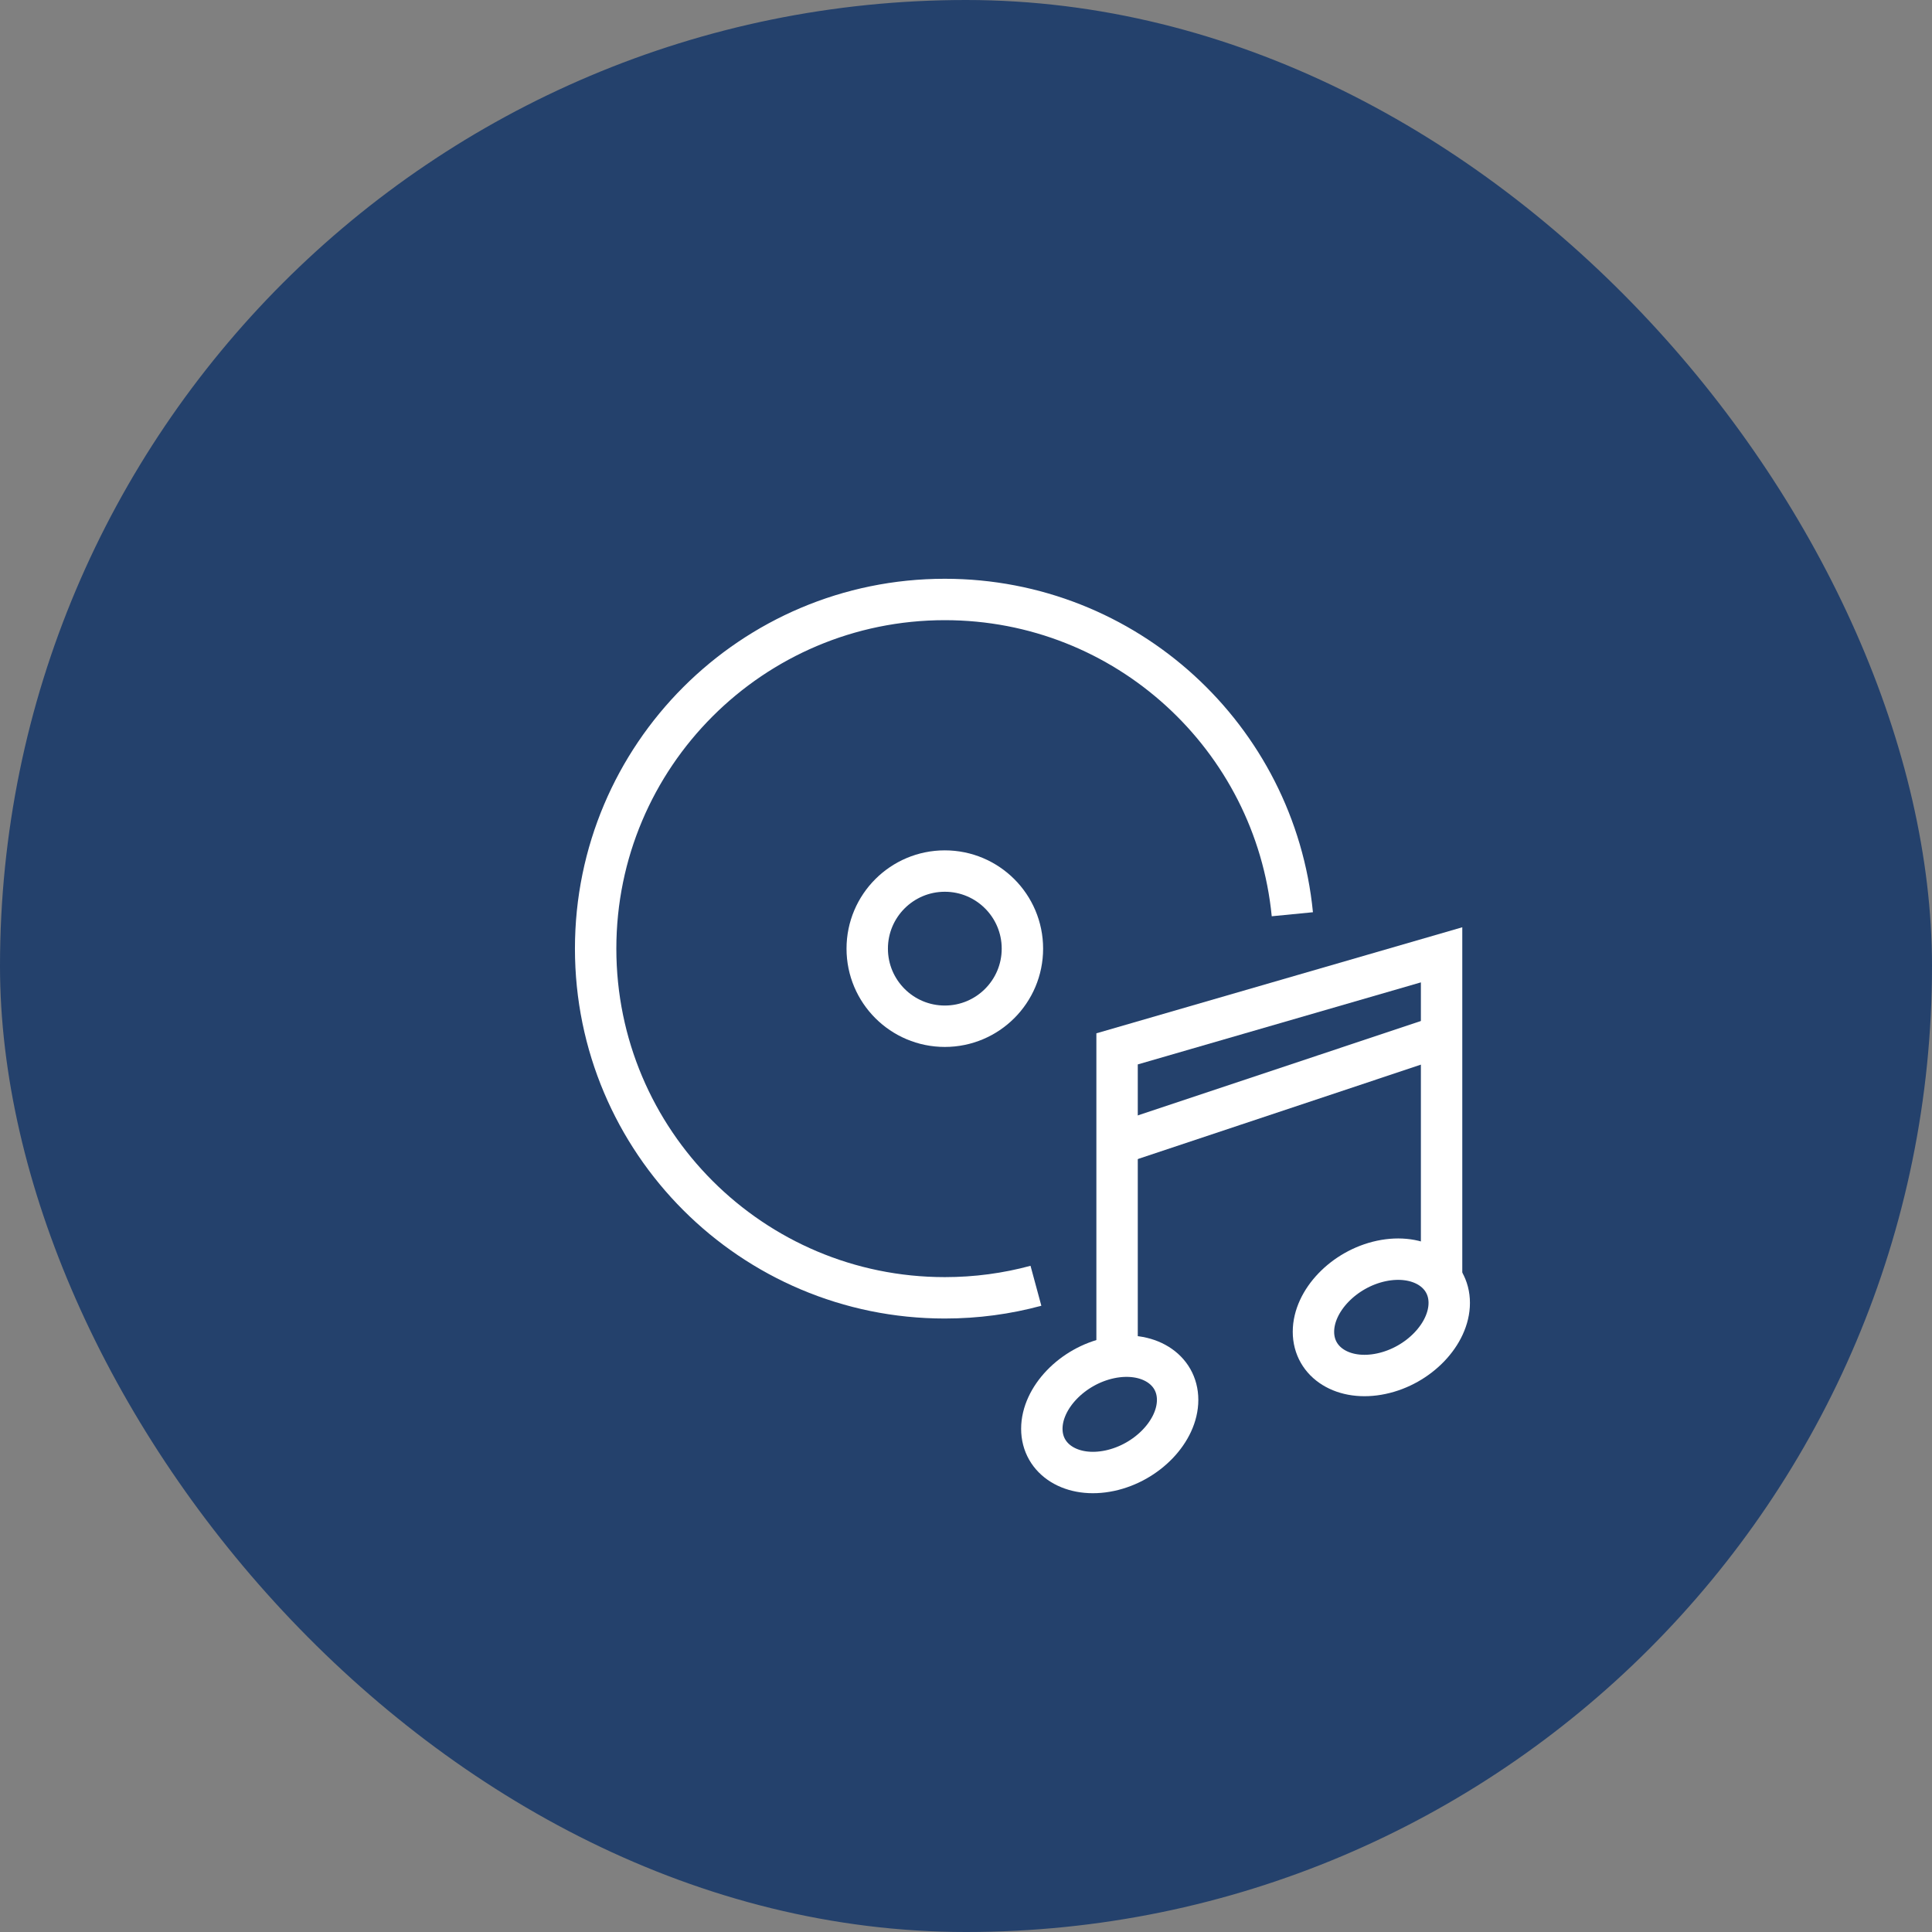<svg width="56" height="56" viewBox="0 0 56 56" fill="none" xmlns="http://www.w3.org/2000/svg">
<rect x="0" y="0" width="56" height="56" fill="#808080" stroke="none"/>
<rect width="56" height="56" rx="28" fill="#24416C"/>
<path d="M34.134 40.577C34.134 41.476 33.252 42.398 32.166 42.629C31.081 42.859 30.198 42.314 30.198 41.414C30.198 40.515 31.081 39.593 32.166 39.362C33.252 39.132 34.134 39.677 34.134 40.577V40.577Z" stroke="white" stroke-width="1.2" stroke-miterlimit="10"/>
<path d="M42.007 37.765C42.007 38.664 41.124 39.587 40.038 39.817C38.953 40.048 38.071 39.502 38.071 38.602C38.071 37.703 38.953 36.781 40.038 36.55C41.124 36.32 42.007 36.865 42.007 37.765V37.765Z" stroke="white" stroke-width="1.2" stroke-miterlimit="10"/>
<path d="M41.785 37.082V27.676L32.379 30.402V39.433" stroke="white" stroke-width="1.2"/>
<path d="M41.785 30.027L32.379 33.163" stroke="white" stroke-width="1.2" stroke-linejoin="round"/>
<path d="M30.027 37.269C29.186 37.497 28.3 37.618 27.386 37.618C21.797 37.618 17.265 33.086 17.265 27.497C17.265 21.908 21.797 17.376 27.386 17.376C32.639 17.376 36.958 21.379 37.459 26.5" stroke="white" stroke-width="1.2" stroke-miterlimit="10"/>
<path d="M27.386 29.746C28.628 29.746 29.635 28.739 29.635 27.497C29.635 26.255 28.628 25.248 27.386 25.248C26.144 25.248 25.137 26.255 25.137 27.497C25.137 28.739 26.144 29.746 27.386 29.746Z" stroke="white" stroke-width="1.2" stroke-miterlimit="10"/>
</svg>
